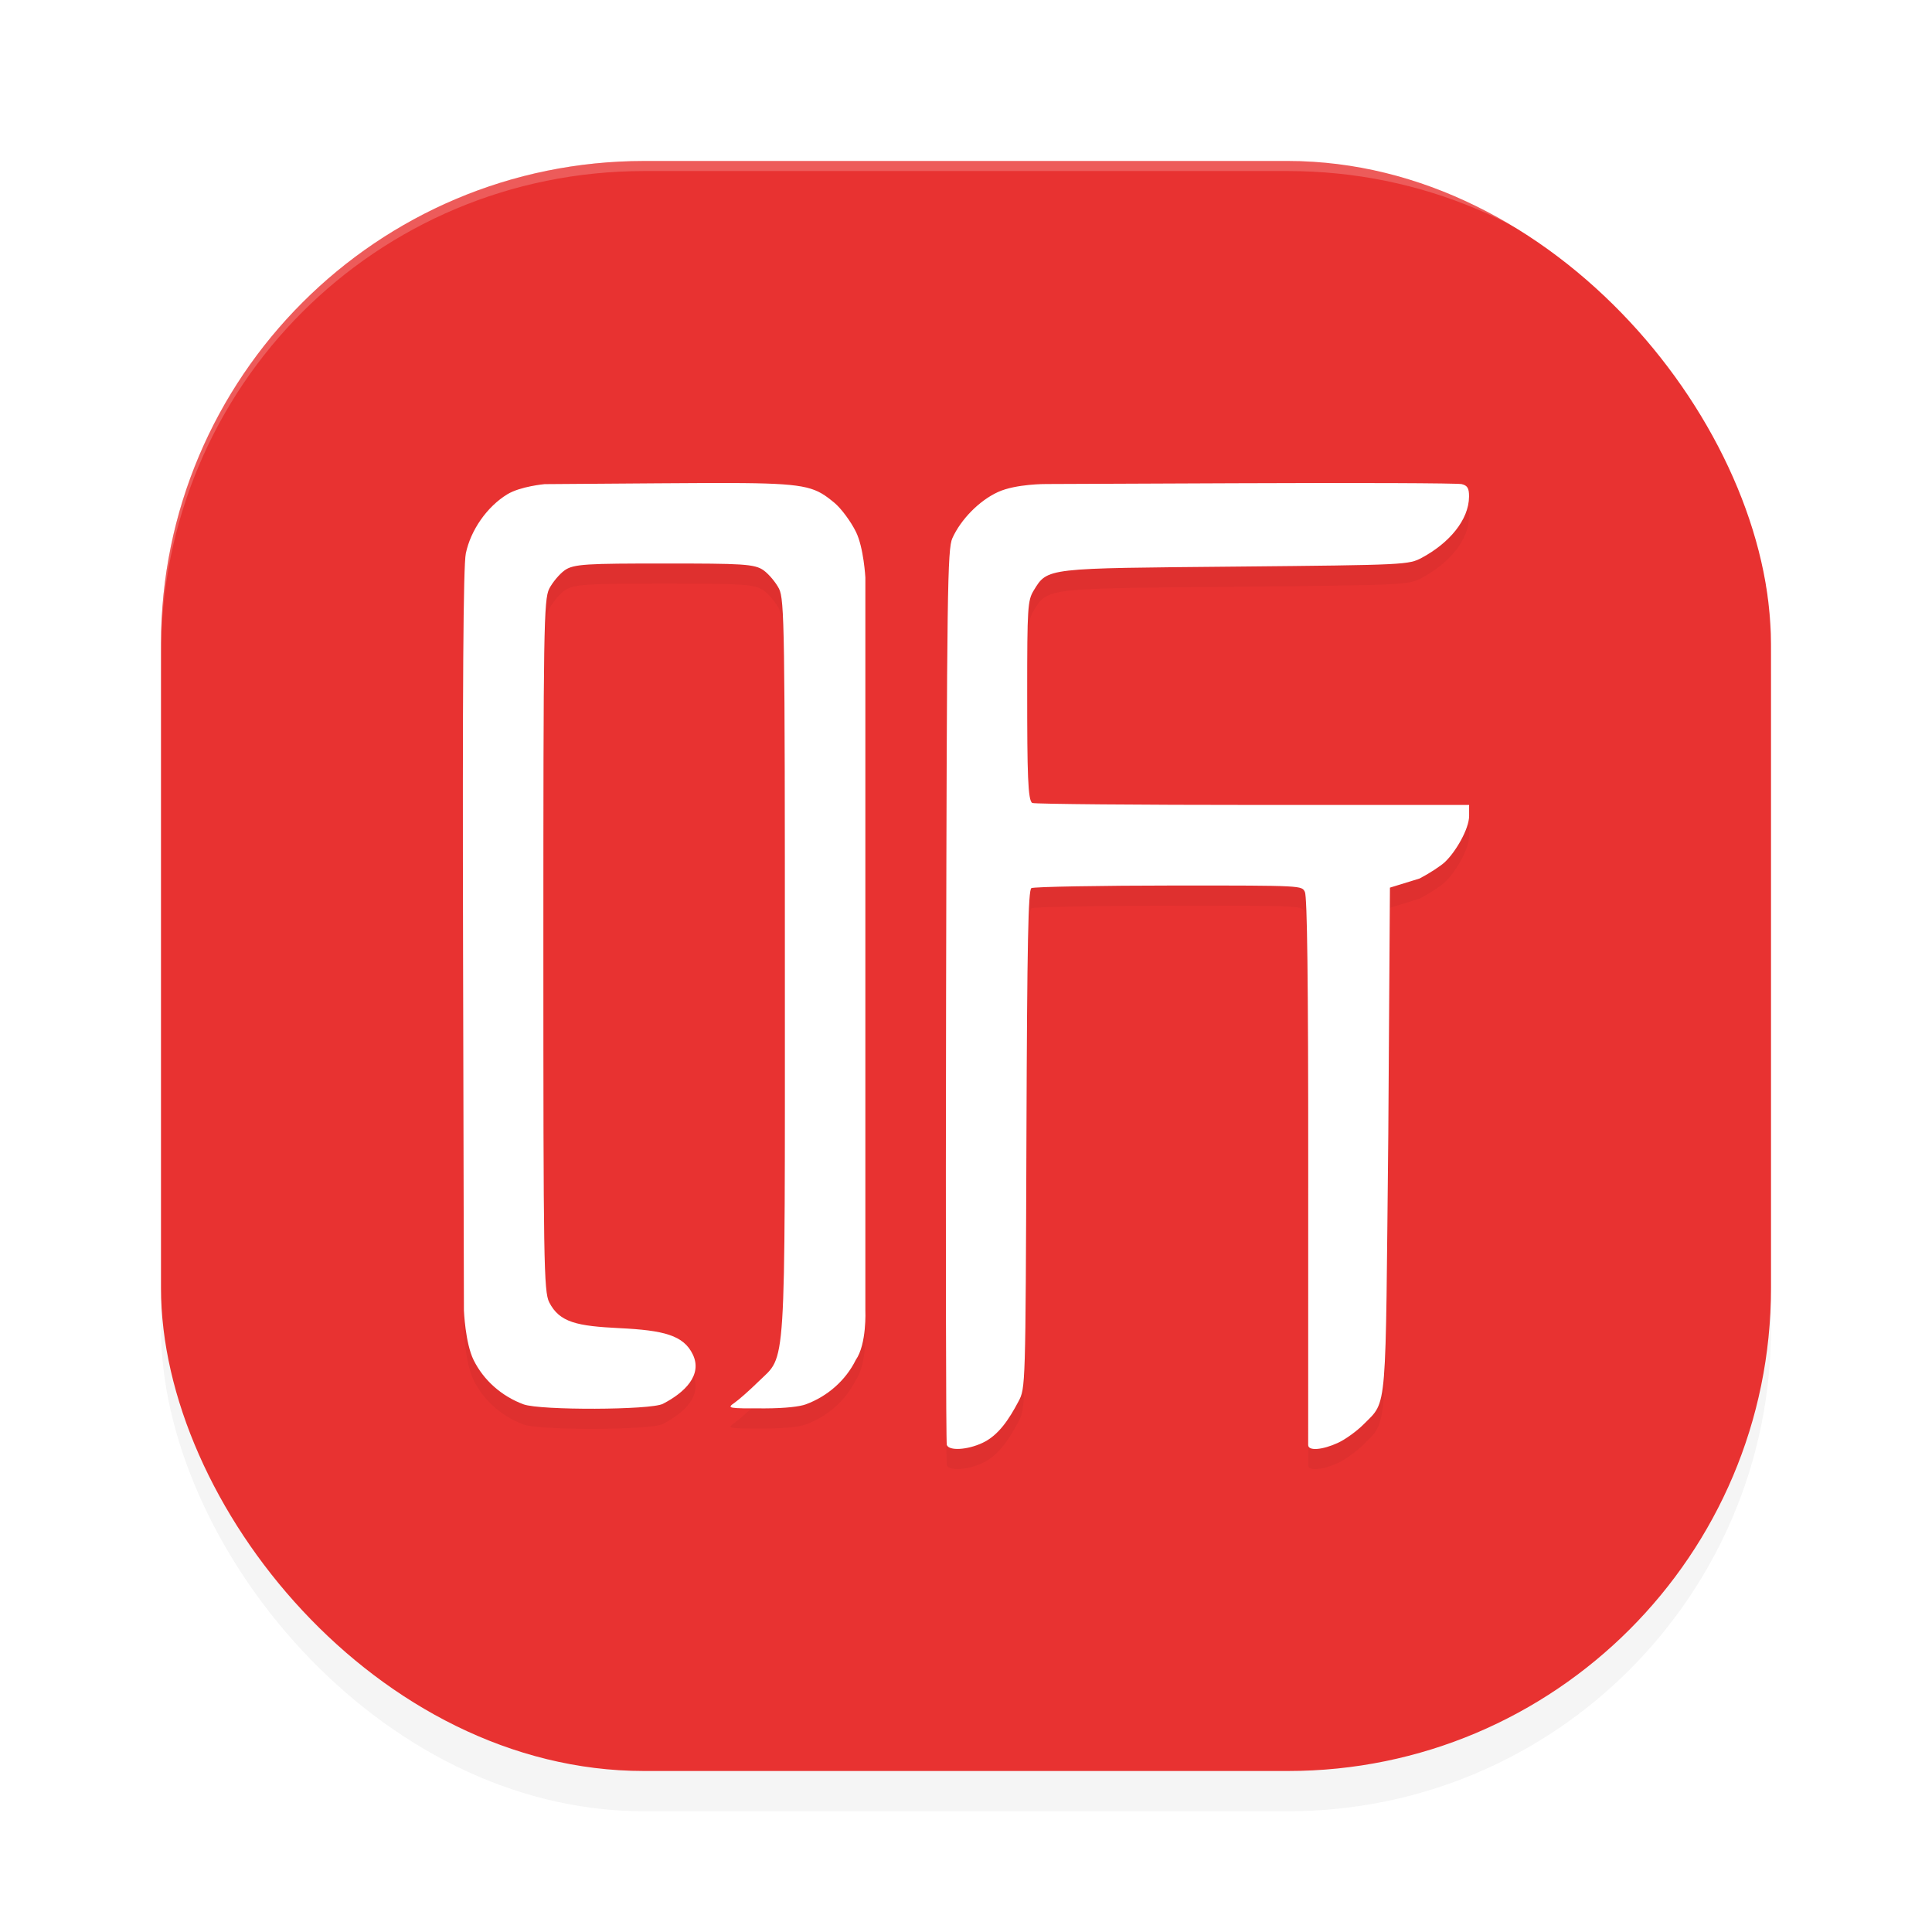 <?xml version='1.0' encoding='utf-8'?>
<svg xmlns="http://www.w3.org/2000/svg" width="192" height="192" version="1" id="svg12">
  <defs>
    <filter style="color-interpolation-filters:sRGB" id="filter860" x="-0.048" width="1.096" y="-0.048" height="1.096">
      <feGaussianBlur stdDeviation="3.2"/>
    </filter>
    <filter style="color-interpolation-filters:sRGB" id="filter890" x="-0.047" width="1.094" y="-0.049" height="1.098">
      <feGaussianBlur stdDeviation="1.96"/>
    </filter>
  </defs>
  <rect style="filter:url(#filter860);opacity:0.2" width="160" height="160" x="16" y="20" rx="48" ry="48"/>
  <rect style="fill:#e83231" width="160" height="160" x="16" y="16" rx="48" ry="48"/>
  <path style="opacity:0.2;fill:#ffffff" d="M 64,16 C 37.408,16 16,37.408 16,64 v 1 C 16,38.408 37.408,17 64,17 h 64 c 26.592,0 48,21.408 48,48 V 64 C 176,37.408 154.592,16 128,16 Z"/>
  <path d="m 73.906,50.01 c -2.148,-0.021 -4.929,-0.005 -8.59,0.021 l -11.188,0.082 c 0,0 -2.417,0.216 -3.725,1.018 -2.003,1.228 -3.627,3.549 -4.111,5.873 -0.252,1.21 -0.336,13.347 -0.273,39.975 l 0.084,35.25 c 0,0 0.13,3.238 0.963,4.928 0.99,2.009 2.796,3.609 4.967,4.406 1.662,0.61 12.637,0.57 13.842,-0.051 2.192,-1.129 3.948,-2.866 2.98,-4.896 -0.919,-1.929 -2.914,-2.411 -7.266,-2.625 -4.237,-0.209 -5.977,-0.555 -7.008,-2.568 -0.542,-1.059 -0.582,-4.1 -0.582,-35.439 0,-31.339 0.04,-34.418 0.582,-35.477 0.32,-0.624 1.003,-1.443 1.52,-1.82 0.889,-0.649 2.289,-0.686 9.953,-0.686 7.664,0 8.955,0.036 9.844,0.686 0.516,0.377 1.202,1.196 1.521,1.82 0.543,1.06 0.58,4.25 0.58,37.816 6.65e-4,40.79 0.163,38.24 -2.615,40.969 -0.869,0.853 -1.945,1.807 -2.391,2.117 -0.784,0.546 -0.685,0.565 3.012,0.555 2.103,-0.006 3.49,-0.187 4.072,-0.4 2.171,-0.797 3.974,-2.397 4.965,-4.406 1.112,-1.594 0.957,-4.928 0.957,-4.928 V 95.983 59.393 c 0,0 -0.162,-2.97 -0.936,-4.539 -0.514,-1.043 -1.482,-2.346 -2.15,-2.895 -1.804,-1.481 -2.563,-1.885 -9.008,-1.949 z m 64.441,0 c -4.083,-0.016 -9.615,-0.012 -15.609,0.014 l -18.76,0.078 c 0,0 -3.002,-0.023 -4.793,0.793 -1.872,0.853 -3.704,2.735 -4.539,4.588 -0.49,1.088 -0.546,5.108 -0.625,45.447 -0.048,24.34 -0.015,44.441 0.072,44.67 0.23,0.604 2.04,0.497 3.545,-0.207 1.61,-0.753 2.645,-2.363 3.574,-4.113 0.704,-1.326 0.706,-1.385 0.795,-26.395 0.069,-19.349 0.18,-24.426 0.488,-24.623 0.219,-0.14 7.01,-0.257 14.295,-0.26 12.814,-0.005 12.557,0.015 12.887,0.635 0.229,0.432 0.337,8.852 0.332,27.25 -0.004,15.02 -0.006,27.493 -0.004,27.719 0.005,0.61 1.41,0.492 2.953,-0.215 0.734,-0.336 1.884,-1.166 2.557,-1.844 2.415,-2.434 2.152,-0.742 2.453,-28.814 l 0.162,-24.52 2.951,-0.91 c 0.963,-0.501 2.096,-1.24 2.52,-1.641 1.085,-1.028 2.398,-3.299 2.398,-4.582 v -1.084 h -21.119 c -11.616,0 -22.002,-0.088 -22.285,-0.197 -0.452,-0.175 -0.515,-3.026 -0.514,-10.988 9.8e-4,-8.405 0.047,-9.138 0.635,-10.109 1.402,-2.318 1.199,-2.213 20.17,-2.395 16.863,-0.162 17.113,-0.175 18.439,-0.891 2.667,-1.438 4.65,-3.726 4.666,-6.062 0.006,-0.829 -0.152,-1.099 -0.725,-1.242 -0.201,-0.05 -2.836,-0.086 -6.92,-0.102 z" style="filter:url(#filter890);opacity:0.2;fill:#000000"/>
  <path style="fill:#ffffff" d="m 73.906,48.01 c -2.148,-0.021 -4.929,-0.005 -8.59,0.021 l -11.188,0.082 c 0,0 -2.417,0.216 -3.725,1.018 -2.003,1.228 -3.627,3.549 -4.111,5.873 -0.252,1.21 -0.336,13.347 -0.273,39.975 l 0.084,35.25 c 0,0 0.13,3.238 0.963,4.928 0.99,2.009 2.796,3.609 4.967,4.406 1.662,0.61 12.637,0.57 13.842,-0.051 2.192,-1.129 3.948,-2.866 2.98,-4.896 -0.919,-1.929 -2.914,-2.411 -7.266,-2.625 -4.237,-0.209 -5.977,-0.555 -7.008,-2.568 -0.542,-1.059 -0.582,-4.1 -0.582,-35.439 0,-31.339 0.04,-34.418 0.582,-35.477 0.32,-0.624 1.003,-1.443 1.52,-1.82 0.889,-0.649 2.289,-0.686 9.953,-0.686 7.664,0 8.955,0.036 9.844,0.686 0.516,0.377 1.202,1.196 1.521,1.82 0.543,1.06 0.58,4.25 0.58,37.816 6.65e-4,40.79 0.163,38.24 -2.615,40.969 -0.869,0.853 -1.945,1.807 -2.391,2.117 -0.784,0.546 -0.685,0.565 3.012,0.555 2.103,-0.006 3.49,-0.187 4.072,-0.4 2.171,-0.797 3.974,-2.397 4.965,-4.406 1.112,-1.594 0.957,-4.928 0.957,-4.928 V 93.983 57.393 c 0,0 -0.162,-2.97 -0.936,-4.539 -0.514,-1.043 -1.482,-2.346 -2.15,-2.895 -1.804,-1.481 -2.563,-1.885 -9.008,-1.949 z m 64.441,0 c -4.083,-0.016 -9.615,-0.012 -15.609,0.014 l -18.76,0.078 c 0,0 -3.002,-0.023 -4.793,0.793 -1.872,0.853 -3.704,2.735 -4.539,4.588 -0.49,1.088 -0.546,5.108 -0.625,45.447 -0.048,24.34 -0.015,44.441 0.072,44.67 0.23,0.604 2.04,0.497 3.545,-0.207 1.61,-0.753 2.645,-2.363 3.574,-4.113 0.704,-1.326 0.706,-1.385 0.795,-26.395 0.069,-19.349 0.18,-24.426 0.488,-24.623 0.219,-0.14 7.01,-0.257 14.295,-0.26 12.814,-0.005 12.557,0.015 12.887,0.635 0.229,0.432 0.337,8.852 0.332,27.25 -0.004,15.02 -0.006,27.493 -0.004,27.719 0.005,0.61 1.41,0.492 2.953,-0.215 0.734,-0.336 1.884,-1.166 2.557,-1.844 2.415,-2.434 2.152,-0.742 2.453,-28.814 l 0.162,-24.52 2.951,-0.91 c 0.963,-0.501 2.096,-1.24 2.52,-1.641 1.085,-1.028 2.398,-3.299 2.398,-4.582 v -1.084 h -21.119 c -11.616,0 -22.002,-0.088 -22.285,-0.197 -0.452,-0.175 -0.515,-3.026 -0.514,-10.988 9.8e-4,-8.405 0.047,-9.138 0.635,-10.109 1.402,-2.318 1.199,-2.213 20.17,-2.395 16.863,-0.162 17.113,-0.175 18.439,-0.891 2.667,-1.438 4.65,-3.726 4.666,-6.062 0.006,-0.829 -0.152,-1.099 -0.725,-1.242 -0.201,-0.05 -2.836,-0.086 -6.92,-0.102 z"/>
</svg>
